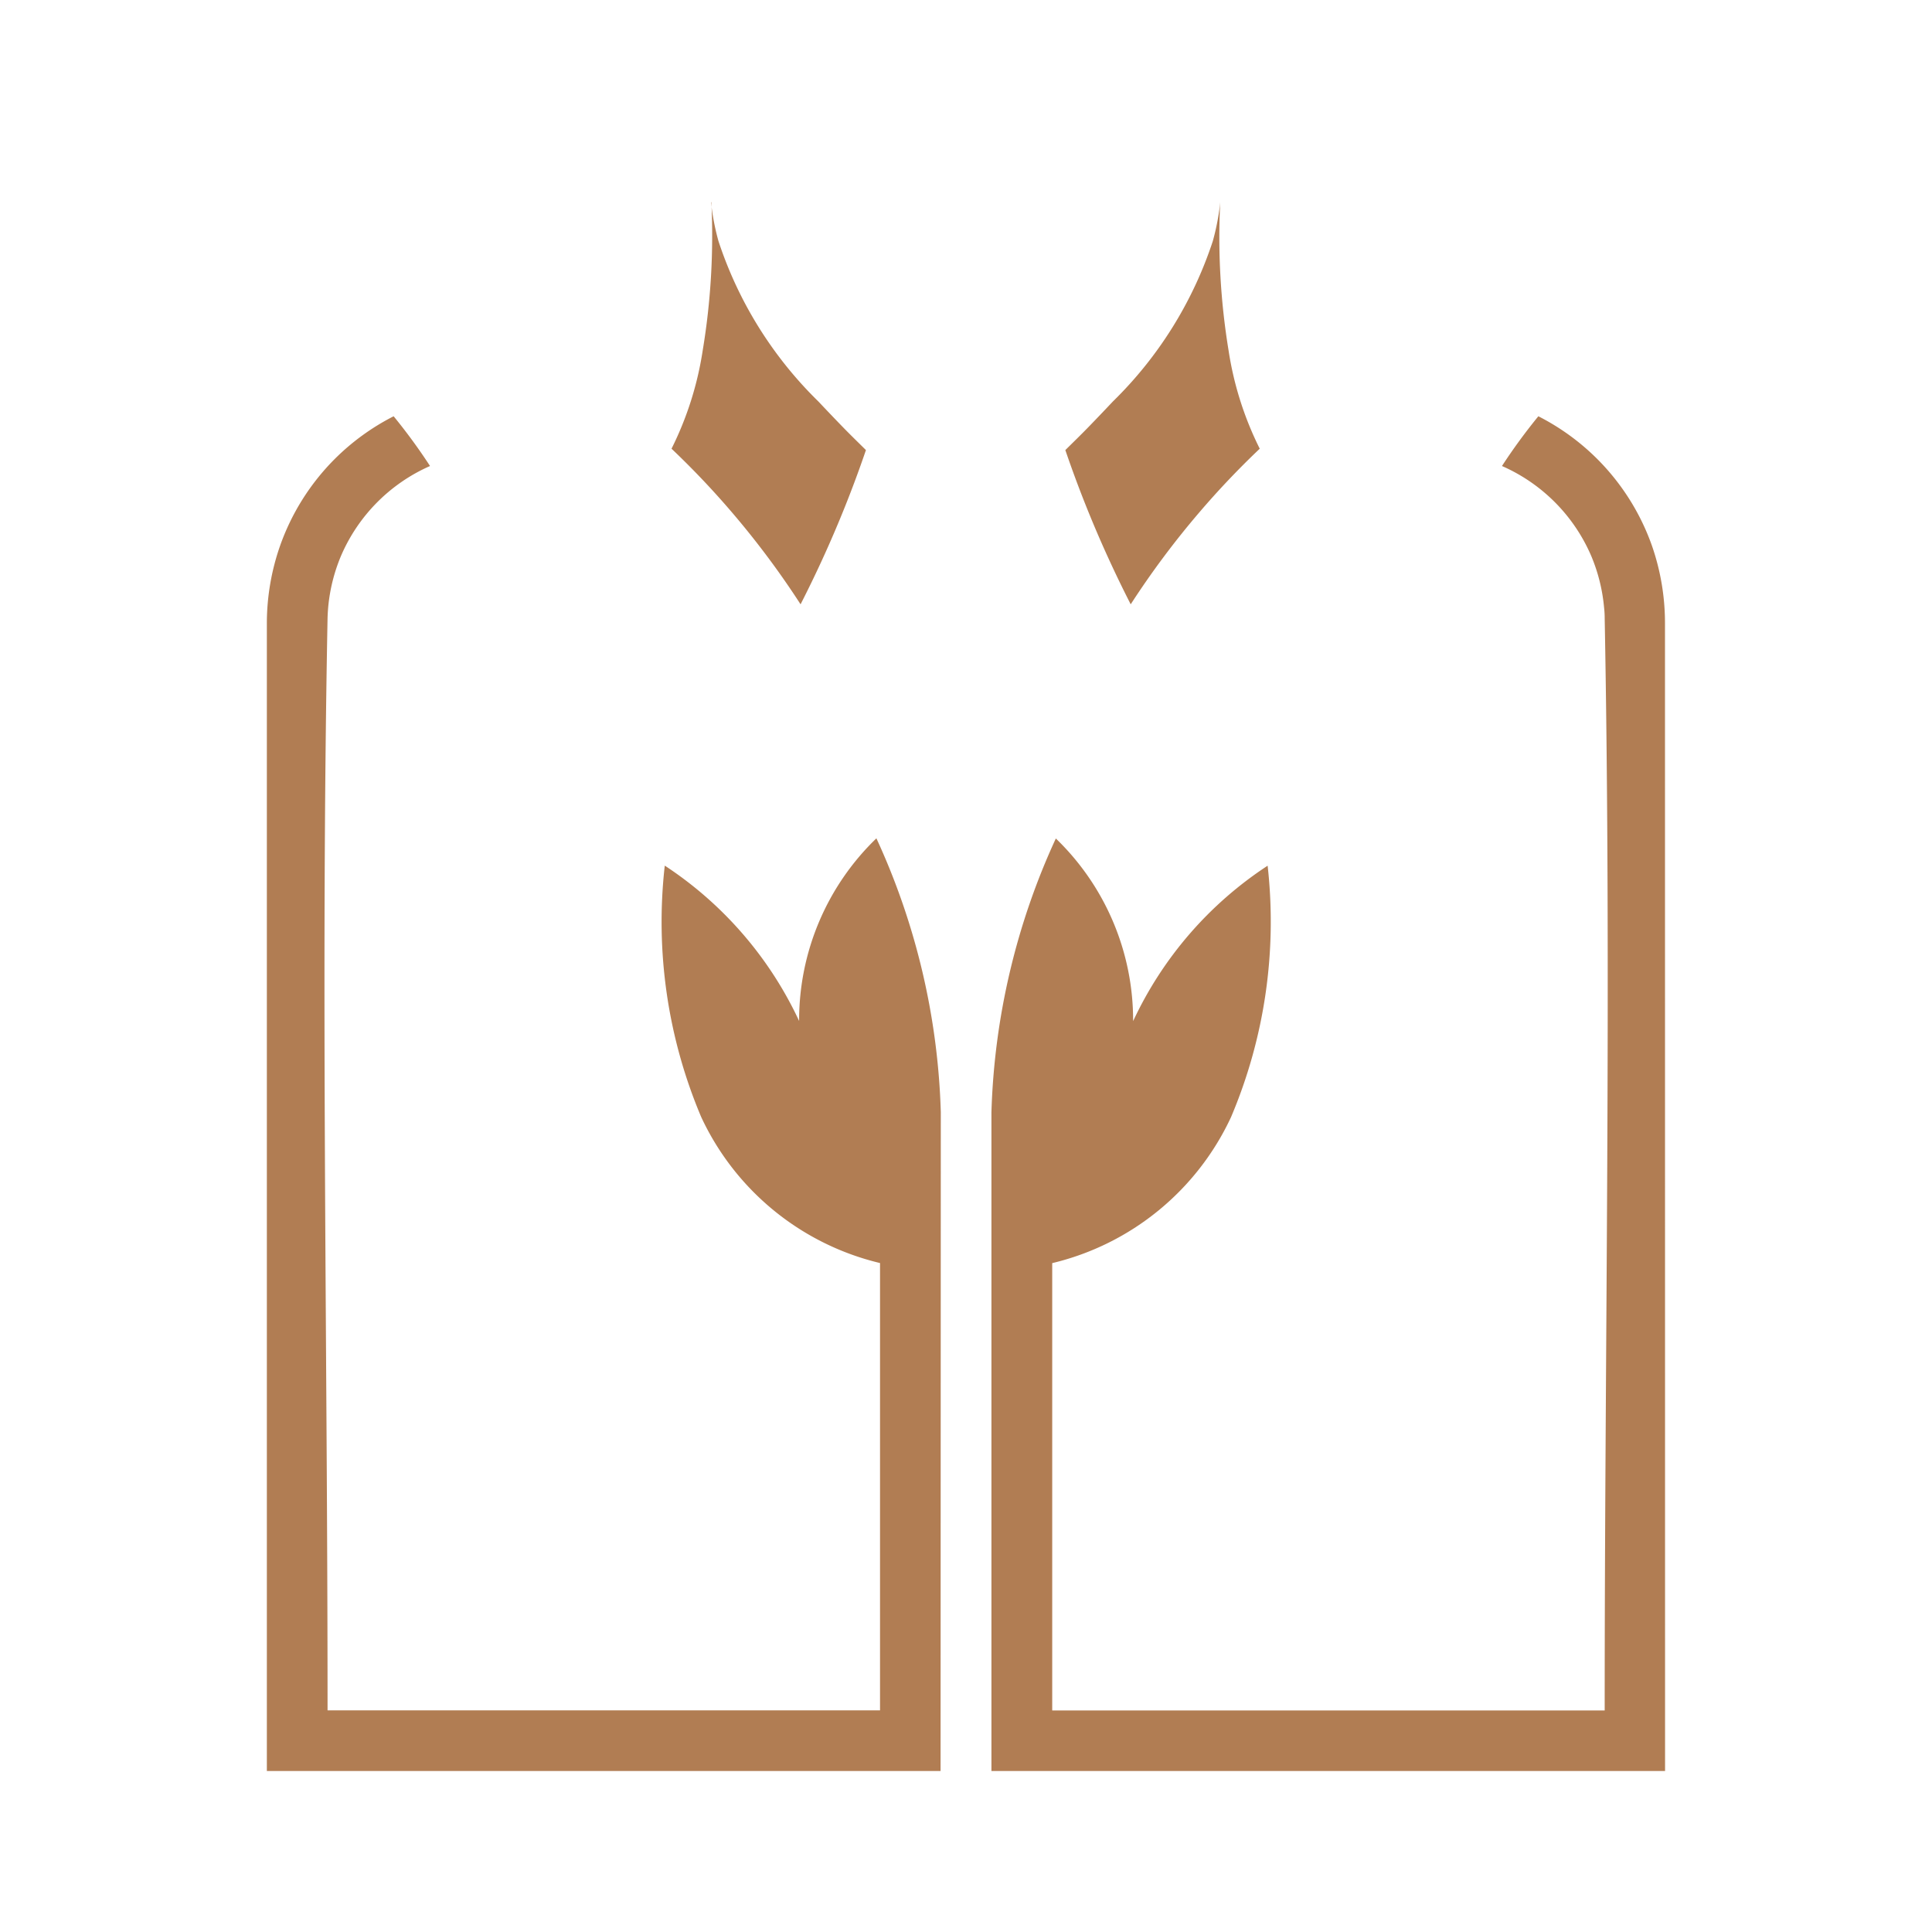<svg xmlns="http://www.w3.org/2000/svg" fill="transparent" id="Component_137_1" width="24" height="24" viewBox="0 0 24 24">
    <defs>
        <clipPath id="clip-path">
            <path d="M0 0H20V20H0z" />
        </clipPath>
        <style>
            .cls-1{fill:none}
        </style>
    </defs>
    <path id="Rectangle_1289" d="M0 0H24V24H0z" />
    <g id="Bank_Parsian_Color" clip-path="url(#clip-path)" transform="translate(2 2)">
        <path id="Boundary" d="M0 0H20V20H0z" />
        <path id="Shape" fill="#b17d53" fill-rule="evenodd" d="M20.526-27.283h-8.368v-8.184a8.731 8.731 0 0 1 .8-3.4 3.137 3.137 0 0 1 .96 2.269 4.664 4.664 0 0 1 1.671-1.931 6.219 6.219 0 0 1-.455 3.124 3.294 3.294 0 0 1-2.221 1.813v5.557h6.863c0-4.523.085-9.047 0-13.569q0-.068-.008-.136a2.147 2.147 0 0 0-.158-.634 2.143 2.143 0 0 0-1.11-1.12 7.128 7.128 0 0 1 .452-.618 2.889 2.889 0 0 1 .732.531 2.883 2.883 0 0 1 .679 1.077 2.925 2.925 0 0 1 .162.955zm-9 0H3.157V-41.55a2.925 2.925 0 0 1 .163-.95A2.883 2.883 0 0 1 4-43.581a2.889 2.889 0 0 1 .732-.531 7.128 7.128 0 0 1 .452.618 2.143 2.143 0 0 0-1.107 1.119 2.147 2.147 0 0 0-.158.634q-.006.068-.008.136c-.086 4.522 0 9.046 0 13.569h6.863v-5.557a3.294 3.294 0 0 1-2.221-1.813A6.219 6.219 0 0 1 8.1-38.53a4.664 4.664 0 0 1 1.669 1.93 3.137 3.137 0 0 1 .96-2.269 8.731 8.731 0 0 1 .8 3.4zM15-46.771q-.01.1-.028.2-.025.143-.064.283a4.946 4.946 0 0 1-1.241 1.992c-.1.106-.2.211-.3.314s-.194.194-.291.29a14.443 14.443 0 0 0 .549 1.374q.126.274.263.542a10.676 10.676 0 0 1 .854-1.144 10.467 10.467 0 0 1 .749-.789 4.11 4.11 0 0 1-.387-1.219A8.7 8.7 0 0 1 15-46.771zm-6.325 0q.01.1.028.2.025.143.064.283a4.946 4.946 0 0 0 1.241 1.992c.1.106.2.211.3.314s.194.194.291.29a14.443 14.443 0 0 1-.549 1.374q-.126.274-.263.542a10.675 10.675 0 0 0-.854-1.144 10.467 10.467 0 0 0-.749-.789 4.11 4.11 0 0 0 .387-1.219 8.7 8.7 0 0 0 .108-1.843z" transform="translate(-1.842 47.283)"/>
        <path id="Shape-2" fill-rule="evenodd" d="M20.836-46.1a7.861 7.861 0 0 0-3.05 5.225 6.429 6.429 0 0 1-.681 2.9 6.787 6.787 0 0 0-.013-2.079 3.829 3.829 0 0 0-1.056.751c-.048-.156-.439-.958-1.73-.6.062-.2.131-.4.207-.592a9.481 9.481 0 0 1 .657-1.35v-.008a10.117 10.117 0 0 1 .928-1.32 9.914 9.914 0 0 1 .945-.995.244.244 0 0 0 .029-.026 9.142 9.142 0 0 1 .773-.629 6.946 6.946 0 0 1 2.515-1.188c.161-.043.318-.07.476-.089zm-15.818 0a7.861 7.861 0 0 1 3.05 5.225 6.429 6.429 0 0 0 .681 2.9 6.787 6.787 0 0 1 .013-2.079 3.829 3.829 0 0 1 1.056.751c.048-.156.439-.958 1.73-.6q-.093-.3-.207-.592a9.481 9.481 0 0 0-.657-1.35v-.008a10.117 10.117 0 0 0-.928-1.32 9.914 9.914 0 0 0-.945-.995.244.244 0 0 1-.029-.026A9.142 9.142 0 0 0 8-44.831a6.946 6.946 0 0 0-2.51-1.188c-.156-.035-.313-.062-.472-.081zm8.708 6.388a1.219 1.219 0 0 0-.8-.295 1.207 1.207 0 0 0-.794.295 9.179 9.179 0 0 0-.942-2.273 19.649 19.649 0 0 0 .839-1.92c.371-1.159.7-2.579.9-3.345.2.768.523 2.237.9 3.345.148.434.664 1.589.839 1.92a9.179 9.179 0 0 0-.942 2.271zm2.922-6.941c.1-.793 1-.852 1.549-.667.794.266 1.068 1.008.43 1.42-.308.2-.639.361-.938.57q-.377.263-.727.563v-.008a4.686 4.686 0 0 1-.313-1.88zm-7.442 0c-.1-.793-1-.852-1.549-.667-.794.266-1.068 1.008-.43 1.42.308.2.639.361.938.57q.377.263.727.563v-.008a4.686 4.686 0 0 0 .314-1.88zm4.329-.37a.915.915 0 0 1 1.033-.967c.308.045 1.145.259.91.977a3.421 3.421 0 0 1-.388.791 7.594 7.594 0 0 1-.993 1.176l-.106.106a14.651 14.651 0 0 1-.346-1.429q-.062-.331-.11-.656zm-1.215 0a.915.915 0 0 0-1.033-.967c-.308.045-1.145.259-.91.977a3.421 3.421 0 0 0 .388.791 7.594 7.594 0 0 0 .993 1.176l.106.106a14.652 14.652 0 0 0 .346-1.429q.062-.331.11-.656z" transform="translate(-2.927 48)"/>
    </g>
</svg>
